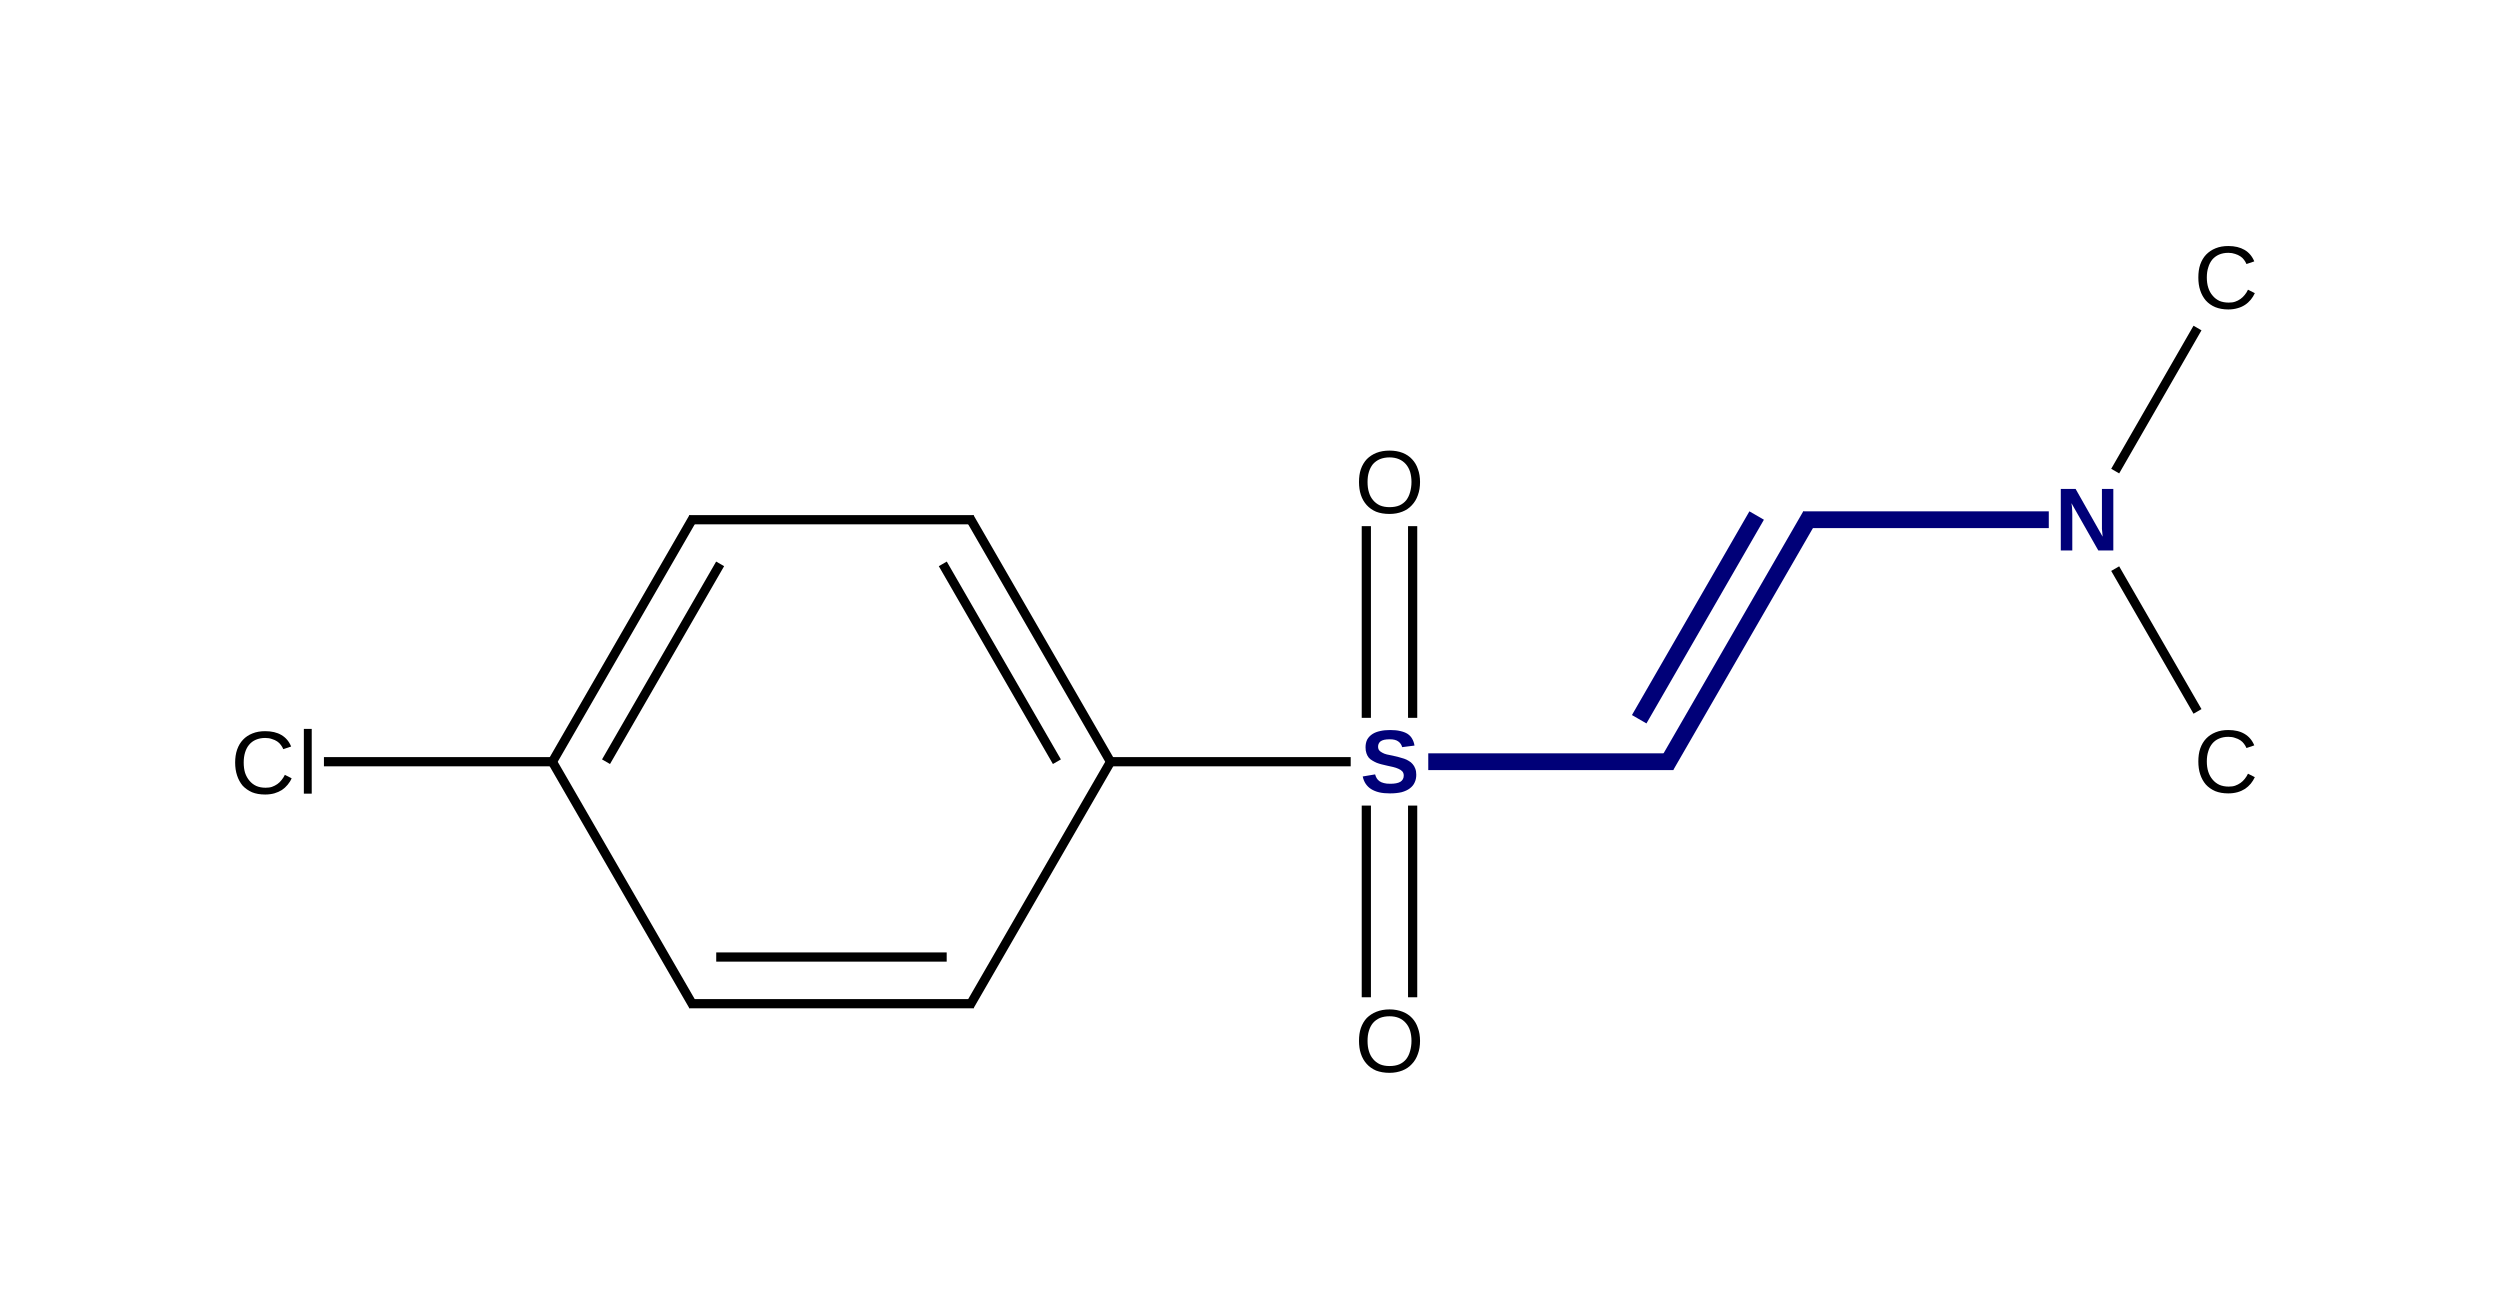 <?xml version="1.0" encoding="UTF-8"?>
<svg xmlns="http://www.w3.org/2000/svg" xmlns:xlink="http://www.w3.org/1999/xlink" width="155.2pt" height="81.6pt" viewBox="0 0 155.2 81.6" version="1.1">
<g id="surface252">
<path style=" stroke:none;fill-rule:nonzero;fill:rgb(0%,0%,0%);fill-opacity:1;" d="M 16.461 45.812 C 16.246 45.812 16.051 45.852 15.887 45.922 C 15.719 45.992 15.578 46.098 15.465 46.234 C 15.355 46.363 15.273 46.523 15.215 46.711 C 15.156 46.902 15.129 47.109 15.129 47.34 C 15.129 47.574 15.156 47.785 15.215 47.98 C 15.281 48.172 15.371 48.332 15.488 48.469 C 15.602 48.605 15.742 48.715 15.91 48.793 C 16.082 48.867 16.27 48.902 16.484 48.902 C 16.633 48.902 16.766 48.887 16.883 48.848 C 17.004 48.805 17.117 48.746 17.219 48.676 C 17.32 48.605 17.406 48.52 17.477 48.426 C 17.559 48.332 17.625 48.223 17.684 48.102 L 18.105 48.316 C 18.043 48.465 17.957 48.598 17.855 48.719 C 17.754 48.844 17.637 48.949 17.5 49.043 C 17.363 49.129 17.207 49.199 17.035 49.25 C 16.859 49.297 16.668 49.324 16.461 49.324 C 16.148 49.324 15.879 49.277 15.648 49.184 C 15.418 49.082 15.223 48.945 15.062 48.773 C 14.914 48.594 14.797 48.383 14.719 48.145 C 14.637 47.898 14.598 47.633 14.598 47.34 C 14.598 47.047 14.637 46.777 14.719 46.539 C 14.805 46.293 14.926 46.09 15.086 45.922 C 15.242 45.754 15.438 45.625 15.672 45.531 C 15.902 45.438 16.164 45.391 16.461 45.391 C 16.863 45.391 17.199 45.469 17.469 45.629 C 17.742 45.789 17.945 46.027 18.074 46.344 L 17.586 46.508 C 17.547 46.414 17.5 46.328 17.434 46.246 C 17.375 46.16 17.301 46.09 17.207 46.027 C 17.113 45.965 17.004 45.914 16.883 45.879 C 16.758 45.832 16.617 45.812 16.461 45.812 Z M 16.461 45.812 "/>
<path style=" stroke:none;fill-rule:nonzero;fill:rgb(0%,0%,0%);fill-opacity:1;" d="M 18.863 49.27 L 18.863 45.25 L 19.352 45.25 L 19.352 49.27 Z M 18.863 49.27 "/>
<path style=" stroke:none;fill-rule:nonzero;fill:rgb(0%,0%,47.059%);fill-opacity:1;" d="M 87.922 48.094 C 87.922 48.27 87.891 48.43 87.824 48.57 C 87.762 48.719 87.656 48.84 87.523 48.941 C 87.391 49.043 87.223 49.121 87.012 49.18 C 86.809 49.227 86.57 49.254 86.289 49.254 C 86.035 49.254 85.812 49.234 85.617 49.188 C 85.422 49.141 85.254 49.07 85.117 48.984 C 84.98 48.898 84.871 48.789 84.781 48.656 C 84.695 48.527 84.633 48.375 84.598 48.203 L 85.367 48.074 C 85.391 48.16 85.422 48.242 85.465 48.312 C 85.508 48.383 85.566 48.445 85.637 48.496 C 85.707 48.547 85.801 48.586 85.91 48.613 C 86.016 48.645 86.148 48.656 86.309 48.656 C 86.574 48.656 86.781 48.621 86.926 48.539 C 87.07 48.453 87.145 48.32 87.145 48.148 C 87.145 48.039 87.113 47.953 87.055 47.887 C 86.996 47.824 86.918 47.77 86.816 47.727 C 86.723 47.684 86.617 47.648 86.492 47.617 C 86.367 47.59 86.238 47.559 86.105 47.531 C 85.996 47.504 85.887 47.477 85.777 47.453 C 85.672 47.426 85.566 47.395 85.465 47.355 C 85.371 47.312 85.281 47.27 85.195 47.215 C 85.109 47.168 85.031 47.105 84.969 47.031 C 84.906 46.953 84.863 46.863 84.828 46.762 C 84.789 46.652 84.773 46.531 84.773 46.391 C 84.773 46.207 84.809 46.043 84.879 45.906 C 84.957 45.77 85.066 45.656 85.207 45.566 C 85.34 45.48 85.5 45.422 85.68 45.383 C 85.867 45.34 86.074 45.32 86.297 45.32 C 86.543 45.32 86.754 45.34 86.926 45.383 C 87.105 45.422 87.258 45.48 87.383 45.559 C 87.504 45.641 87.598 45.738 87.664 45.859 C 87.734 45.977 87.785 46.117 87.812 46.285 L 87.047 46.383 C 87.004 46.223 86.918 46.105 86.797 46.023 C 86.68 45.938 86.508 45.895 86.277 45.895 C 86.141 45.895 86.023 45.906 85.93 45.926 C 85.836 45.949 85.762 45.98 85.703 46.023 C 85.652 46.066 85.609 46.117 85.586 46.176 C 85.562 46.227 85.551 46.285 85.551 46.348 C 85.551 46.445 85.574 46.52 85.617 46.578 C 85.664 46.637 85.73 46.684 85.812 46.727 C 85.891 46.773 85.984 46.809 86.094 46.836 C 86.207 46.859 86.332 46.887 86.473 46.914 C 86.594 46.941 86.711 46.973 86.828 47 C 86.941 47.027 87.055 47.062 87.164 47.098 C 87.273 47.137 87.371 47.18 87.457 47.238 C 87.551 47.289 87.629 47.355 87.695 47.434 C 87.766 47.516 87.82 47.605 87.859 47.715 C 87.902 47.824 87.922 47.949 87.922 48.094 Z M 87.922 48.094 "/>
<path style=" stroke:none;fill-rule:nonzero;fill:rgb(0%,0%,0%);fill-opacity:1;" d="M 88.156 29.922 C 88.156 30.223 88.113 30.492 88.023 30.738 C 87.938 30.984 87.812 31.191 87.645 31.367 C 87.488 31.539 87.289 31.676 87.051 31.766 C 86.816 31.859 86.555 31.906 86.262 31.906 C 85.941 31.906 85.664 31.859 85.426 31.766 C 85.195 31.668 85 31.527 84.844 31.355 C 84.684 31.176 84.562 30.965 84.484 30.727 C 84.402 30.48 84.367 30.215 84.367 29.922 C 84.367 29.629 84.402 29.359 84.484 29.121 C 84.57 28.879 84.695 28.672 84.852 28.504 C 85.02 28.336 85.215 28.207 85.449 28.113 C 85.688 28.02 85.957 27.973 86.262 27.973 C 86.562 27.973 86.836 28.02 87.074 28.113 C 87.312 28.207 87.508 28.34 87.668 28.516 C 87.824 28.684 87.945 28.883 88.023 29.121 C 88.113 29.359 88.156 29.629 88.156 29.922 Z M 87.625 29.922 C 87.625 29.691 87.594 29.484 87.539 29.293 C 87.48 29.109 87.391 28.949 87.277 28.816 C 87.16 28.684 87.02 28.578 86.844 28.504 C 86.676 28.434 86.484 28.395 86.262 28.395 C 86.035 28.395 85.84 28.434 85.664 28.504 C 85.492 28.578 85.348 28.684 85.23 28.816 C 85.125 28.949 85.039 29.109 84.984 29.293 C 84.922 29.484 84.898 29.691 84.898 29.922 C 84.898 30.156 84.922 30.367 84.984 30.562 C 85.039 30.754 85.125 30.914 85.242 31.051 C 85.355 31.188 85.496 31.297 85.664 31.375 C 85.84 31.449 86.035 31.484 86.262 31.484 C 86.5 31.484 86.703 31.449 86.879 31.375 C 87.051 31.297 87.191 31.188 87.301 31.051 C 87.41 30.906 87.488 30.742 87.539 30.551 C 87.594 30.355 87.625 30.148 87.625 29.922 Z M 87.625 29.922 "/>
<path style=" stroke:none;fill-rule:nonzero;fill:rgb(0%,0%,0%);fill-opacity:1;" d="M 88.156 64.617 C 88.156 64.914 88.113 65.188 88.023 65.43 C 87.938 65.676 87.812 65.887 87.645 66.059 C 87.488 66.234 87.289 66.367 87.051 66.461 C 86.816 66.551 86.555 66.602 86.262 66.602 C 85.941 66.602 85.664 66.551 85.426 66.461 C 85.195 66.359 85 66.223 84.844 66.047 C 84.684 65.871 84.562 65.656 84.484 65.418 C 84.402 65.176 84.367 64.906 84.367 64.617 C 84.367 64.32 84.402 64.055 84.484 63.816 C 84.57 63.57 84.695 63.363 84.852 63.195 C 85.02 63.031 85.215 62.902 85.449 62.809 C 85.688 62.715 85.957 62.664 86.262 62.664 C 86.562 62.664 86.836 62.715 87.074 62.809 C 87.312 62.902 87.508 63.035 87.668 63.207 C 87.824 63.375 87.945 63.578 88.023 63.816 C 88.113 64.055 88.156 64.32 88.156 64.617 Z M 87.625 64.617 C 87.625 64.387 87.594 64.18 87.539 63.988 C 87.48 63.801 87.391 63.641 87.277 63.512 C 87.16 63.375 87.02 63.27 86.844 63.195 C 86.676 63.125 86.484 63.09 86.262 63.09 C 86.035 63.09 85.84 63.125 85.664 63.195 C 85.492 63.27 85.348 63.375 85.23 63.512 C 85.125 63.641 85.039 63.801 84.984 63.988 C 84.922 64.18 84.898 64.387 84.898 64.617 C 84.898 64.852 84.922 65.062 84.984 65.258 C 85.039 65.445 85.125 65.609 85.242 65.746 C 85.355 65.883 85.496 65.992 85.664 66.07 C 85.84 66.145 86.035 66.18 86.262 66.18 C 86.5 66.18 86.703 66.145 86.879 66.07 C 87.051 65.992 87.191 65.883 87.301 65.746 C 87.41 65.602 87.488 65.438 87.539 65.246 C 87.594 65.051 87.625 64.844 87.625 64.617 Z M 87.625 64.617 "/>
<path style=" stroke:none;fill-rule:nonzero;fill:rgb(0%,0%,47.059%);fill-opacity:1;" d="M 130.262 34.172 L 128.594 31.234 C 128.609 31.316 128.621 31.395 128.629 31.473 C 128.633 31.539 128.641 31.613 128.641 31.691 C 128.645 31.773 128.648 31.848 128.648 31.918 L 128.648 34.172 L 127.934 34.172 L 127.934 30.355 L 128.855 30.355 L 130.531 33.316 C 130.523 33.246 130.516 33.164 130.512 33.078 C 130.504 33.008 130.496 32.926 130.488 32.84 C 130.488 32.754 130.488 32.664 130.488 32.57 L 130.488 30.355 L 131.195 30.355 L 131.195 34.172 Z M 130.262 34.172 "/>
<path style=" stroke:none;fill-rule:nonzero;fill:rgb(0%,0%,0%);fill-opacity:1;" d="M 138.332 15.695 C 138.117 15.695 137.926 15.734 137.758 15.805 C 137.59 15.879 137.449 15.984 137.336 16.117 C 137.23 16.25 137.145 16.41 137.09 16.598 C 137.027 16.785 137 16.996 137 17.227 C 137 17.457 137.027 17.668 137.09 17.863 C 137.152 18.055 137.242 18.219 137.359 18.352 C 137.473 18.492 137.613 18.598 137.781 18.68 C 137.953 18.75 138.145 18.785 138.355 18.785 C 138.508 18.785 138.641 18.77 138.754 18.73 C 138.879 18.688 138.988 18.633 139.09 18.559 C 139.191 18.488 139.277 18.402 139.352 18.309 C 139.43 18.219 139.496 18.109 139.555 17.984 L 139.98 18.199 C 139.914 18.348 139.828 18.48 139.73 18.602 C 139.625 18.727 139.508 18.836 139.371 18.926 C 139.234 19.016 139.082 19.086 138.906 19.133 C 138.734 19.184 138.543 19.211 138.332 19.211 C 138.023 19.211 137.75 19.16 137.52 19.066 C 137.289 18.969 137.094 18.828 136.938 18.656 C 136.785 18.477 136.668 18.266 136.59 18.027 C 136.508 17.785 136.473 17.516 136.473 17.227 C 136.473 16.93 136.508 16.66 136.59 16.422 C 136.676 16.18 136.797 15.973 136.957 15.805 C 137.117 15.641 137.309 15.508 137.543 15.414 C 137.773 15.32 138.035 15.273 138.332 15.273 C 138.738 15.273 139.07 15.355 139.34 15.512 C 139.613 15.672 139.816 15.91 139.945 16.227 L 139.461 16.391 C 139.422 16.297 139.371 16.211 139.309 16.129 C 139.25 16.043 139.172 15.973 139.082 15.914 C 138.984 15.848 138.879 15.801 138.754 15.762 C 138.633 15.719 138.492 15.695 138.332 15.695 Z M 138.332 15.695 "/>
<path style=" stroke:none;fill-rule:nonzero;fill:rgb(0%,0%,0%);fill-opacity:1;" d="M 138.332 45.742 C 138.117 45.742 137.926 45.781 137.758 45.852 C 137.59 45.922 137.449 46.027 137.336 46.164 C 137.23 46.293 137.145 46.453 137.09 46.641 C 137.027 46.832 137 47.039 137 47.27 C 137 47.504 137.027 47.715 137.09 47.91 C 137.152 48.102 137.242 48.262 137.359 48.398 C 137.473 48.535 137.613 48.645 137.781 48.723 C 137.953 48.797 138.145 48.832 138.355 48.832 C 138.508 48.832 138.641 48.816 138.754 48.777 C 138.879 48.734 138.988 48.676 139.09 48.605 C 139.191 48.535 139.277 48.449 139.352 48.355 C 139.43 48.262 139.496 48.152 139.555 48.031 L 139.98 48.246 C 139.914 48.391 139.828 48.523 139.73 48.648 C 139.625 48.773 139.508 48.879 139.371 48.973 C 139.234 49.059 139.082 49.129 138.906 49.18 C 138.734 49.227 138.543 49.254 138.332 49.254 C 138.023 49.254 137.75 49.207 137.52 49.113 C 137.289 49.012 137.094 48.875 136.938 48.703 C 136.785 48.523 136.668 48.312 136.59 48.074 C 136.508 47.828 136.473 47.559 136.473 47.27 C 136.473 46.977 136.508 46.707 136.59 46.469 C 136.676 46.223 136.797 46.02 136.957 45.852 C 137.117 45.684 137.309 45.555 137.543 45.461 C 137.773 45.367 138.035 45.32 138.332 45.32 C 138.738 45.32 139.07 45.398 139.34 45.559 C 139.613 45.719 139.816 45.957 139.945 46.273 L 139.461 46.438 C 139.422 46.344 139.371 46.258 139.309 46.176 C 139.25 46.09 139.172 46.02 139.082 45.957 C 138.984 45.895 138.879 45.844 138.754 45.809 C 138.633 45.762 138.492 45.742 138.332 45.742 Z M 138.332 45.742 "/>
<path style="fill:none;stroke-width:0.033;stroke-linecap:butt;stroke-linejoin:miter;stroke:rgb(0%,0%,0%);stroke-opacity:1;stroke-miterlimit:10;" d="M 1.01 1.732 L 0.181 1.732 " transform="matrix(17.321,0,0,17.347,16.975,17.242)"/>
<path style="fill:none;stroke-width:0.033;stroke-linecap:butt;stroke-linejoin:miter;stroke:rgb(0%,0%,0%);stroke-opacity:1;stroke-miterlimit:10;" d="M 0.995 1.724 L 1.505 2.606 " transform="matrix(17.321,0,0,17.347,16.975,17.242)"/>
<path style="fill:none;stroke-width:0.033;stroke-linecap:butt;stroke-linejoin:miter;stroke:rgb(0%,0%,0%);stroke-opacity:1;stroke-miterlimit:10;" d="M 1 1.732 L 1.505 0.858 " transform="matrix(17.321,0,0,17.347,16.975,17.242)"/>
<path style="fill:none;stroke-width:0.033;stroke-linecap:butt;stroke-linejoin:miter;stroke:rgb(0%,0%,0%);stroke-opacity:1;stroke-miterlimit:10;" d="M 1.192 1.732 L 1.601 1.024 " transform="matrix(17.321,0,0,17.347,16.975,17.242)"/>
<path style="fill:none;stroke-width:0.033;stroke-linecap:butt;stroke-linejoin:miter;stroke:rgb(0%,0%,0%);stroke-opacity:1;stroke-miterlimit:10;" d="M 1.49 0.866 L 2.51 0.866 " transform="matrix(17.321,0,0,17.347,16.975,17.242)"/>
<path style="fill:none;stroke-width:0.033;stroke-linecap:butt;stroke-linejoin:miter;stroke:rgb(0%,0%,0%);stroke-opacity:1;stroke-miterlimit:10;" d="M 2.495 0.858 L 3 1.732 " transform="matrix(17.321,0,0,17.347,16.975,17.242)"/>
<path style="fill:none;stroke-width:0.033;stroke-linecap:butt;stroke-linejoin:miter;stroke:rgb(0%,0%,0%);stroke-opacity:1;stroke-miterlimit:10;" d="M 2.399 1.024 L 2.808 1.732 " transform="matrix(17.321,0,0,17.347,16.975,17.242)"/>
<path style="fill:none;stroke-width:0.033;stroke-linecap:butt;stroke-linejoin:miter;stroke:rgb(0%,0%,0%);stroke-opacity:1;stroke-miterlimit:10;" d="M 3.005 1.724 L 2.495 2.606 " transform="matrix(17.321,0,0,17.347,16.975,17.242)"/>
<path style="fill:none;stroke-width:0.033;stroke-linecap:butt;stroke-linejoin:miter;stroke:rgb(0%,0%,0%);stroke-opacity:1;stroke-miterlimit:10;" d="M 2.51 2.598 L 1.49 2.598 " transform="matrix(17.321,0,0,17.347,16.975,17.242)"/>
<path style="fill:none;stroke-width:0.033;stroke-linecap:butt;stroke-linejoin:miter;stroke:rgb(0%,0%,0%);stroke-opacity:1;stroke-miterlimit:10;" d="M 2.413 2.431 L 1.587 2.431 " transform="matrix(17.321,0,0,17.347,16.975,17.242)"/>
<path style="fill:none;stroke-width:0.033;stroke-linecap:butt;stroke-linejoin:miter;stroke:rgb(0%,0%,0%);stroke-opacity:1;stroke-miterlimit:10;" d="M 2.99 1.732 L 3.861 1.732 " transform="matrix(17.321,0,0,17.347,16.975,17.242)"/>
<path style="fill:none;stroke-width:0.033;stroke-linecap:butt;stroke-linejoin:miter;stroke:rgb(0%,0%,0%);stroke-opacity:1;stroke-miterlimit:10;" d="M 4.083 1.575 L 4.083 0.889 " transform="matrix(17.321,0,0,17.347,16.975,17.242)"/>
<path style="fill:none;stroke-width:0.033;stroke-linecap:butt;stroke-linejoin:miter;stroke:rgb(0%,0%,0%);stroke-opacity:1;stroke-miterlimit:10;" d="M 3.917 1.575 L 3.917 0.889 " transform="matrix(17.321,0,0,17.347,16.975,17.242)"/>
<path style="fill:none;stroke-width:0.033;stroke-linecap:butt;stroke-linejoin:miter;stroke:rgb(0%,0%,0%);stroke-opacity:1;stroke-miterlimit:10;" d="M 3.917 1.889 L 3.917 2.575 " transform="matrix(17.321,0,0,17.347,16.975,17.242)"/>
<path style="fill:none;stroke-width:0.033;stroke-linecap:butt;stroke-linejoin:miter;stroke:rgb(0%,0%,0%);stroke-opacity:1;stroke-miterlimit:10;" d="M 4.083 1.889 L 4.083 2.575 " transform="matrix(17.321,0,0,17.347,16.975,17.242)"/>
<path style="fill:none;stroke-width:0.06;stroke-linecap:butt;stroke-linejoin:miter;stroke:rgb(0%,0%,47.059%);stroke-opacity:1;stroke-miterlimit:10;" d="M 4.139 1.732 L 5.017 1.732 " transform="matrix(17.321,0,0,17.347,16.975,17.242)"/>
<path style="fill:none;stroke-width:0.06;stroke-linecap:butt;stroke-linejoin:miter;stroke:rgb(0%,0%,47.059%);stroke-opacity:1;stroke-miterlimit:10;" d="M 4.991 1.747 L 5.509 0.851 " transform="matrix(17.321,0,0,17.347,16.975,17.242)"/>
<path style="fill:none;stroke-width:0.06;stroke-linecap:butt;stroke-linejoin:miter;stroke:rgb(0%,0%,47.059%);stroke-opacity:1;stroke-miterlimit:10;" d="M 4.895 1.58 L 5.316 0.851 " transform="matrix(17.321,0,0,17.347,16.975,17.242)"/>
<path style="fill:none;stroke-width:0.06;stroke-linecap:butt;stroke-linejoin:miter;stroke:rgb(0%,0%,47.059%);stroke-opacity:1;stroke-miterlimit:10;" d="M 5.483 0.866 L 6.363 0.866 " transform="matrix(17.321,0,0,17.347,16.975,17.242)"/>
<path style="fill:none;stroke-width:0.033;stroke-linecap:butt;stroke-linejoin:miter;stroke:rgb(0%,0%,0%);stroke-opacity:1;stroke-miterlimit:10;" d="M 6.601 0.692 L 6.896 0.18 " transform="matrix(17.321,0,0,17.347,16.975,17.242)"/>
<path style="fill:none;stroke-width:0.033;stroke-linecap:butt;stroke-linejoin:miter;stroke:rgb(0%,0%,0%);stroke-opacity:1;stroke-miterlimit:10;" d="M 6.601 1.041 L 6.896 1.552 " transform="matrix(17.321,0,0,17.347,16.975,17.242)"/>
</g>
</svg>
